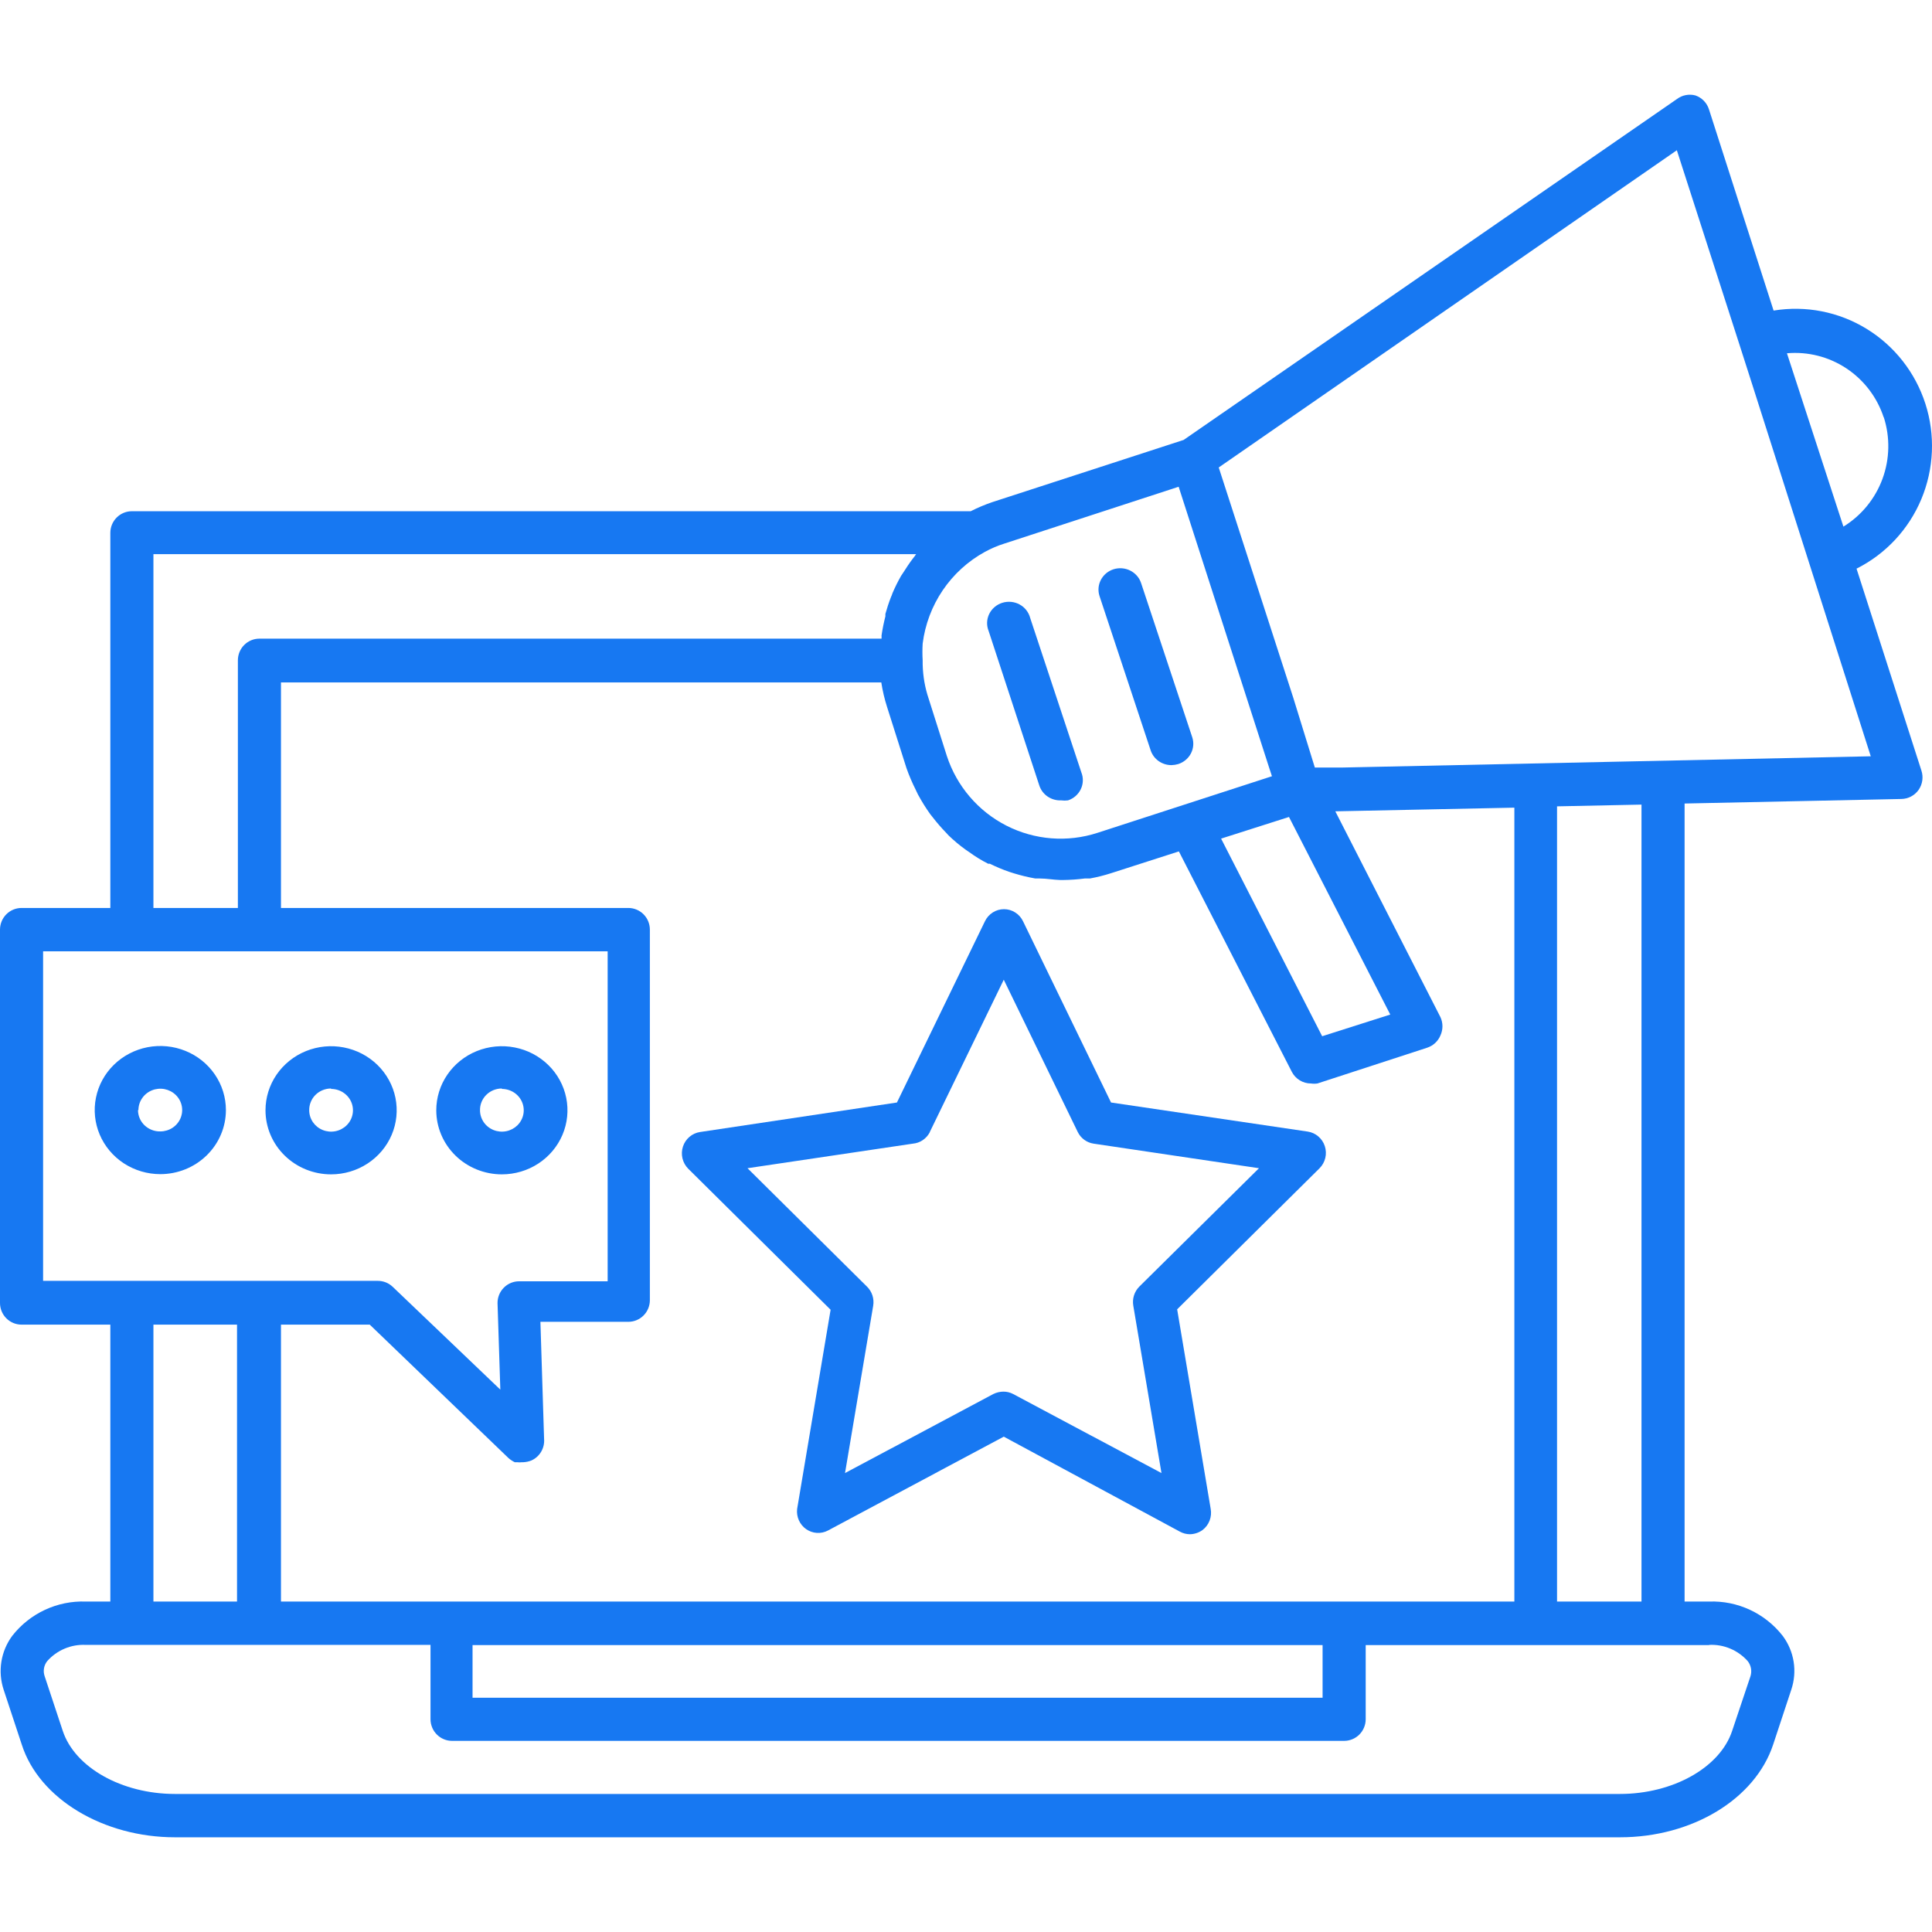 <svg width="102" height="102" viewBox="0 0 102 102" fill="none" xmlns="http://www.w3.org/2000/svg">
<path d="M54.873 41.478C54.952 41.713 55.107 41.917 55.316 42.058C55.525 42.198 55.775 42.268 56.028 42.256C56.147 42.272 56.267 42.272 56.386 42.256C56.533 42.207 56.669 42.129 56.785 42.028C56.901 41.926 56.995 41.802 57.061 41.664C57.127 41.526 57.163 41.377 57.168 41.224C57.173 41.072 57.147 40.921 57.09 40.779L54.389 32.626C54.35 32.476 54.281 32.336 54.185 32.213C54.089 32.09 53.968 31.988 53.83 31.913C53.692 31.838 53.539 31.791 53.382 31.776C53.225 31.761 53.066 31.778 52.915 31.825C52.765 31.872 52.626 31.949 52.507 32.051C52.388 32.153 52.292 32.277 52.224 32.417C52.157 32.556 52.119 32.708 52.114 32.862C52.109 33.017 52.137 33.171 52.195 33.314L54.873 41.478ZM60.75 39.617C60.825 39.843 60.972 40.04 61.169 40.18C61.366 40.32 61.603 40.395 61.846 40.395C61.968 40.392 62.088 40.373 62.204 40.339C62.495 40.246 62.736 40.044 62.875 39.778C63.013 39.511 63.038 39.202 62.943 38.918L60.242 30.777C60.147 30.493 59.94 30.258 59.667 30.122C59.395 29.987 59.078 29.963 58.787 30.055C58.499 30.148 58.26 30.348 58.122 30.612C57.983 30.876 57.957 31.182 58.048 31.465L60.75 39.617ZM11.927 58.606C11.927 57.937 11.724 57.283 11.343 56.727C10.963 56.17 10.422 55.737 9.789 55.481C9.156 55.225 8.46 55.158 7.788 55.288C7.116 55.419 6.499 55.741 6.014 56.214C5.53 56.687 5.2 57.29 5.067 57.946C4.933 58.602 5.002 59.282 5.264 59.901C5.526 60.519 5.97 61.047 6.539 61.419C7.109 61.79 7.778 61.989 8.463 61.989C9.382 61.989 10.263 61.632 10.912 60.998C11.562 60.364 11.927 59.503 11.927 58.606ZM7.309 58.606C7.309 58.383 7.377 58.165 7.504 57.98C7.63 57.794 7.811 57.65 8.022 57.564C8.233 57.479 8.465 57.456 8.689 57.5C8.913 57.544 9.118 57.651 9.28 57.809C9.441 57.966 9.551 58.167 9.596 58.386C9.64 58.605 9.617 58.831 9.53 59.038C9.443 59.243 9.295 59.42 9.105 59.544C8.915 59.667 8.692 59.733 8.463 59.733C8.31 59.736 8.157 59.71 8.015 59.654C7.872 59.599 7.742 59.516 7.632 59.411C7.522 59.306 7.435 59.181 7.376 59.043C7.316 58.904 7.286 58.756 7.286 58.606H7.309ZM17.48 62C18.165 62 18.834 61.802 19.404 61.43C19.974 61.058 20.418 60.53 20.68 59.912C20.942 59.294 21.01 58.614 20.877 57.957C20.743 57.301 20.413 56.698 19.929 56.225C19.445 55.752 18.827 55.43 18.156 55.3C17.484 55.169 16.787 55.236 16.154 55.492C15.522 55.748 14.981 56.182 14.6 56.738C14.22 57.294 14.017 57.948 14.017 58.617C14.017 59.514 14.381 60.375 15.031 61.009C15.68 61.644 16.561 62 17.48 62ZM17.48 57.49C17.708 57.49 17.931 57.556 18.121 57.68C18.311 57.804 18.459 57.98 18.547 58.186C18.634 58.392 18.657 58.618 18.612 58.837C18.568 59.056 18.458 59.257 18.296 59.415C18.135 59.572 17.929 59.68 17.705 59.723C17.481 59.767 17.249 59.744 17.038 59.659C16.827 59.574 16.647 59.429 16.52 59.244C16.393 59.058 16.325 58.84 16.325 58.617C16.322 58.467 16.35 58.318 16.407 58.179C16.463 58.039 16.548 57.912 16.655 57.805C16.763 57.698 16.891 57.613 17.033 57.555C17.174 57.497 17.326 57.467 17.48 57.467V57.49ZM26.496 62C27.181 62 27.851 61.802 28.421 61.43C28.99 61.058 29.434 60.53 29.696 59.912C29.958 59.294 30.027 58.614 29.893 57.957C29.76 57.301 29.43 56.698 28.945 56.225C28.461 55.752 27.844 55.43 27.172 55.3C26.5 55.169 25.804 55.236 25.171 55.492C24.538 55.748 23.997 56.182 23.617 56.738C23.236 57.294 23.033 57.948 23.033 58.617C23.033 59.514 23.398 60.375 24.047 61.009C24.697 61.644 25.578 62 26.496 62ZM26.496 57.49C26.725 57.49 26.948 57.556 27.138 57.68C27.328 57.804 27.476 57.98 27.563 58.186C27.65 58.392 27.673 58.618 27.629 58.837C27.584 59.056 27.474 59.257 27.313 59.415C27.151 59.572 26.946 59.68 26.722 59.723C26.498 59.767 26.266 59.744 26.055 59.659C25.844 59.574 25.663 59.429 25.537 59.244C25.41 59.058 25.342 58.84 25.342 58.617C25.339 58.467 25.366 58.318 25.423 58.179C25.48 58.039 25.564 57.912 25.672 57.805C25.779 57.698 25.908 57.613 26.049 57.555C26.191 57.497 26.343 57.467 26.496 57.467V57.49Z" fill="#1778F2"/>
<path d="M98.016 30.022C99.558 29.248 100.772 27.944 101.439 26.347C102.105 24.749 102.181 22.965 101.651 21.316C101.121 19.668 100.021 18.265 98.551 17.363C97.08 16.46 95.337 16.118 93.637 16.397L90.224 5.77C90.169 5.6 90.076 5.446 89.952 5.319C89.827 5.192 89.675 5.095 89.507 5.038C89.34 4.994 89.165 4.988 88.996 5.022C88.826 5.055 88.666 5.128 88.529 5.232L62.489 23.227L52.387 26.51C51.997 26.643 51.617 26.803 51.249 26.99H6.962C6.66 26.99 6.371 27.111 6.158 27.325C5.944 27.54 5.825 27.831 5.825 28.134V47.936H1.138C0.836 47.936 0.547 48.057 0.333 48.271C0.12 48.486 0 48.777 0 49.08V68.79C0 69.094 0.12 69.385 0.333 69.599C0.547 69.814 0.836 69.934 1.138 69.934H5.825V84.554H4.528C3.785 84.527 3.047 84.677 2.373 84.991C1.699 85.305 1.108 85.774 0.648 86.361C0.35 86.764 0.152 87.233 0.073 87.729C-0.006 88.225 0.035 88.733 0.193 89.21L1.149 92.104C2.07 94.987 5.483 97 9.237 97H85.525C89.337 97 92.658 94.987 93.614 92.104L94.57 89.21C94.731 88.734 94.774 88.225 94.695 87.729C94.615 87.232 94.416 86.763 94.115 86.361C93.655 85.774 93.064 85.305 92.39 84.991C91.716 84.677 90.978 84.527 90.235 84.554H88.938V42.422L100.383 42.182C100.561 42.179 100.737 42.135 100.895 42.051C101.053 41.968 101.189 41.848 101.293 41.702C101.395 41.555 101.461 41.387 101.487 41.21C101.513 41.033 101.497 40.853 101.441 40.683L98.016 30.022ZM99.45 22.014C99.795 23.079 99.772 24.23 99.386 25.28C99 26.33 98.273 27.219 97.323 27.803L94.342 18.651C95.448 18.554 96.555 18.835 97.482 19.45C98.409 20.065 99.103 20.976 99.45 22.037V22.014ZM48.712 33.98C48.839 32.97 49.202 32.005 49.771 31.164C50.341 30.323 51.101 29.629 51.989 29.141C52.322 28.958 52.673 28.808 53.035 28.695L62.227 25.698L67.017 40.569L67.153 40.981L57.95 43.967C56.358 44.487 54.627 44.351 53.134 43.59C51.641 42.829 50.51 41.504 49.987 39.906L48.963 36.68C48.788 36.09 48.704 35.476 48.712 34.861C48.695 34.567 48.695 34.273 48.712 33.98ZM68.052 43.132L73.399 53.564L69.804 54.708L64.468 44.275L68.052 43.132ZM49.111 42.983L49.247 43.154C49.467 43.438 49.702 43.709 49.952 43.967L50.078 44.104C50.355 44.373 50.652 44.621 50.965 44.847L51.181 44.996C51.495 45.224 51.826 45.427 52.171 45.602H52.262C52.59 45.765 52.928 45.906 53.274 46.026L53.525 46.106C53.898 46.221 54.278 46.313 54.662 46.38H54.901C55.254 46.38 55.606 46.449 55.97 46.46H56.13C56.51 46.456 56.89 46.429 57.267 46.38H57.54C57.925 46.31 58.305 46.215 58.678 46.094L62.239 44.95L68.2 56.584C68.296 56.771 68.441 56.927 68.62 57.036C68.798 57.145 69.003 57.203 69.212 57.202C69.325 57.219 69.44 57.219 69.553 57.202L75.344 55.315C75.501 55.264 75.646 55.179 75.768 55.067C75.89 54.954 75.986 54.816 76.049 54.663C76.118 54.512 76.154 54.348 76.154 54.182C76.154 54.016 76.118 53.852 76.049 53.702L70.498 42.834L79.951 42.64V84.554H14.834V69.934H19.521L26.848 76.981C26.948 77.068 27.058 77.141 27.177 77.198H27.291C27.382 77.209 27.474 77.209 27.564 77.198H27.633C27.777 77.191 27.919 77.16 28.053 77.107C28.27 77.01 28.451 76.848 28.571 76.643C28.691 76.438 28.745 76.2 28.725 75.963L28.531 69.785H33.173C33.474 69.785 33.764 69.665 33.977 69.45C34.191 69.236 34.31 68.945 34.31 68.641V49.08C34.31 48.777 34.191 48.486 33.977 48.271C33.764 48.057 33.474 47.936 33.173 47.936H14.834V36.028H46.528C46.596 36.47 46.698 36.906 46.835 37.332L47.859 40.558C47.997 40.949 48.161 41.331 48.348 41.702L48.462 41.942C48.657 42.302 48.873 42.65 49.111 42.983ZM69.826 86.853V89.633H24.948V86.853H69.826ZM8.1 29.255H48.371C48.346 29.277 48.327 29.305 48.314 29.335C48.27 29.387 48.228 29.44 48.189 29.496C48.007 29.736 47.848 29.976 47.689 30.228L47.575 30.399C47.405 30.695 47.253 31.001 47.12 31.314C47.098 31.385 47.072 31.454 47.04 31.52C46.926 31.812 46.828 32.11 46.744 32.413V32.538C46.659 32.874 46.59 33.214 46.54 33.557C46.545 33.61 46.545 33.664 46.54 33.717H13.697C13.395 33.717 13.106 33.837 12.892 34.052C12.679 34.266 12.559 34.557 12.559 34.861V47.936H8.1V29.255ZM2.275 67.646V50.224H32.081V67.646H27.405C27.103 67.646 26.814 67.767 26.601 67.981C26.387 68.196 26.267 68.487 26.267 68.79L26.415 73.366L20.727 67.932C20.515 67.732 20.234 67.621 19.942 67.623H2.275V67.646ZM12.514 69.934V84.554H8.1V69.934H12.514ZM90.235 86.842C90.617 86.823 90.998 86.89 91.35 87.039C91.702 87.187 92.017 87.413 92.272 87.7C92.358 87.81 92.416 87.939 92.442 88.076C92.467 88.214 92.46 88.355 92.419 88.489L91.452 91.372C90.815 93.317 88.324 94.712 85.525 94.712H9.237C6.439 94.712 3.948 93.317 3.31 91.372L2.355 88.489C2.31 88.356 2.299 88.215 2.323 88.077C2.347 87.939 2.405 87.809 2.491 87.7C2.746 87.413 3.06 87.187 3.413 87.039C3.765 86.89 4.146 86.823 4.528 86.842H22.729V90.766C22.729 91.069 22.849 91.36 23.063 91.574C23.276 91.789 23.565 91.909 23.867 91.909H70.964C71.266 91.909 71.555 91.789 71.769 91.574C71.982 91.36 72.102 91.069 72.102 90.766V86.853H90.235V86.842ZM82.204 84.554V42.571L86.663 42.479V84.554H82.204ZM70.828 40.523H69.417L68.279 36.84L64.343 24.68L88.529 7.932L91.805 18.102L92.476 20.195L98.767 39.928L70.828 40.523Z" fill="#1778F2"/>
<path d="M36.958 59.765C36.752 59.796 36.559 59.884 36.4 60.02C36.24 60.156 36.121 60.334 36.056 60.535C35.991 60.736 35.982 60.951 36.031 61.157C36.08 61.362 36.184 61.55 36.331 61.699L43.852 69.148L42.084 79.669C42.061 79.874 42.094 80.08 42.178 80.267C42.262 80.454 42.394 80.614 42.56 80.731C42.727 80.847 42.921 80.916 43.123 80.929C43.325 80.943 43.526 80.9 43.706 80.807L52.994 75.848L62.294 80.864C62.456 80.952 62.636 80.999 62.82 81C63.056 80.996 63.286 80.921 63.48 80.784C63.652 80.656 63.784 80.481 63.861 80.28C63.938 80.078 63.958 79.859 63.916 79.647L62.148 69.126L69.668 61.676C69.816 61.527 69.92 61.339 69.969 61.134C70.018 60.928 70.009 60.713 69.944 60.512C69.879 60.311 69.76 60.133 69.6 59.997C69.441 59.861 69.248 59.773 69.042 59.742L58.657 58.207L54.013 48.642C53.921 48.449 53.778 48.287 53.6 48.174C53.422 48.06 53.216 48 53.006 48C52.795 48 52.589 48.06 52.411 48.174C52.233 48.287 52.09 48.449 51.998 48.642L47.354 58.207L36.958 59.765ZM49.089 59.765L52.994 51.724L56.9 59.765C56.981 59.929 57.099 60.07 57.246 60.177C57.392 60.284 57.561 60.353 57.739 60.379L66.468 61.676L60.145 67.931C60.018 68.061 59.923 68.219 59.868 68.393C59.814 68.567 59.801 68.752 59.832 68.932L61.32 77.77L53.487 73.596C53.328 73.513 53.151 73.47 52.972 73.471C52.79 73.473 52.61 73.516 52.446 73.596L44.613 77.77L46.101 68.932C46.13 68.751 46.116 68.566 46.06 68.391C46.003 68.217 45.906 68.059 45.776 67.931L39.465 61.676L48.194 60.379C48.381 60.363 48.561 60.3 48.717 60.194C48.873 60.089 49.001 59.945 49.089 59.776V59.765Z" fill="#1778F2"/>
</svg>
